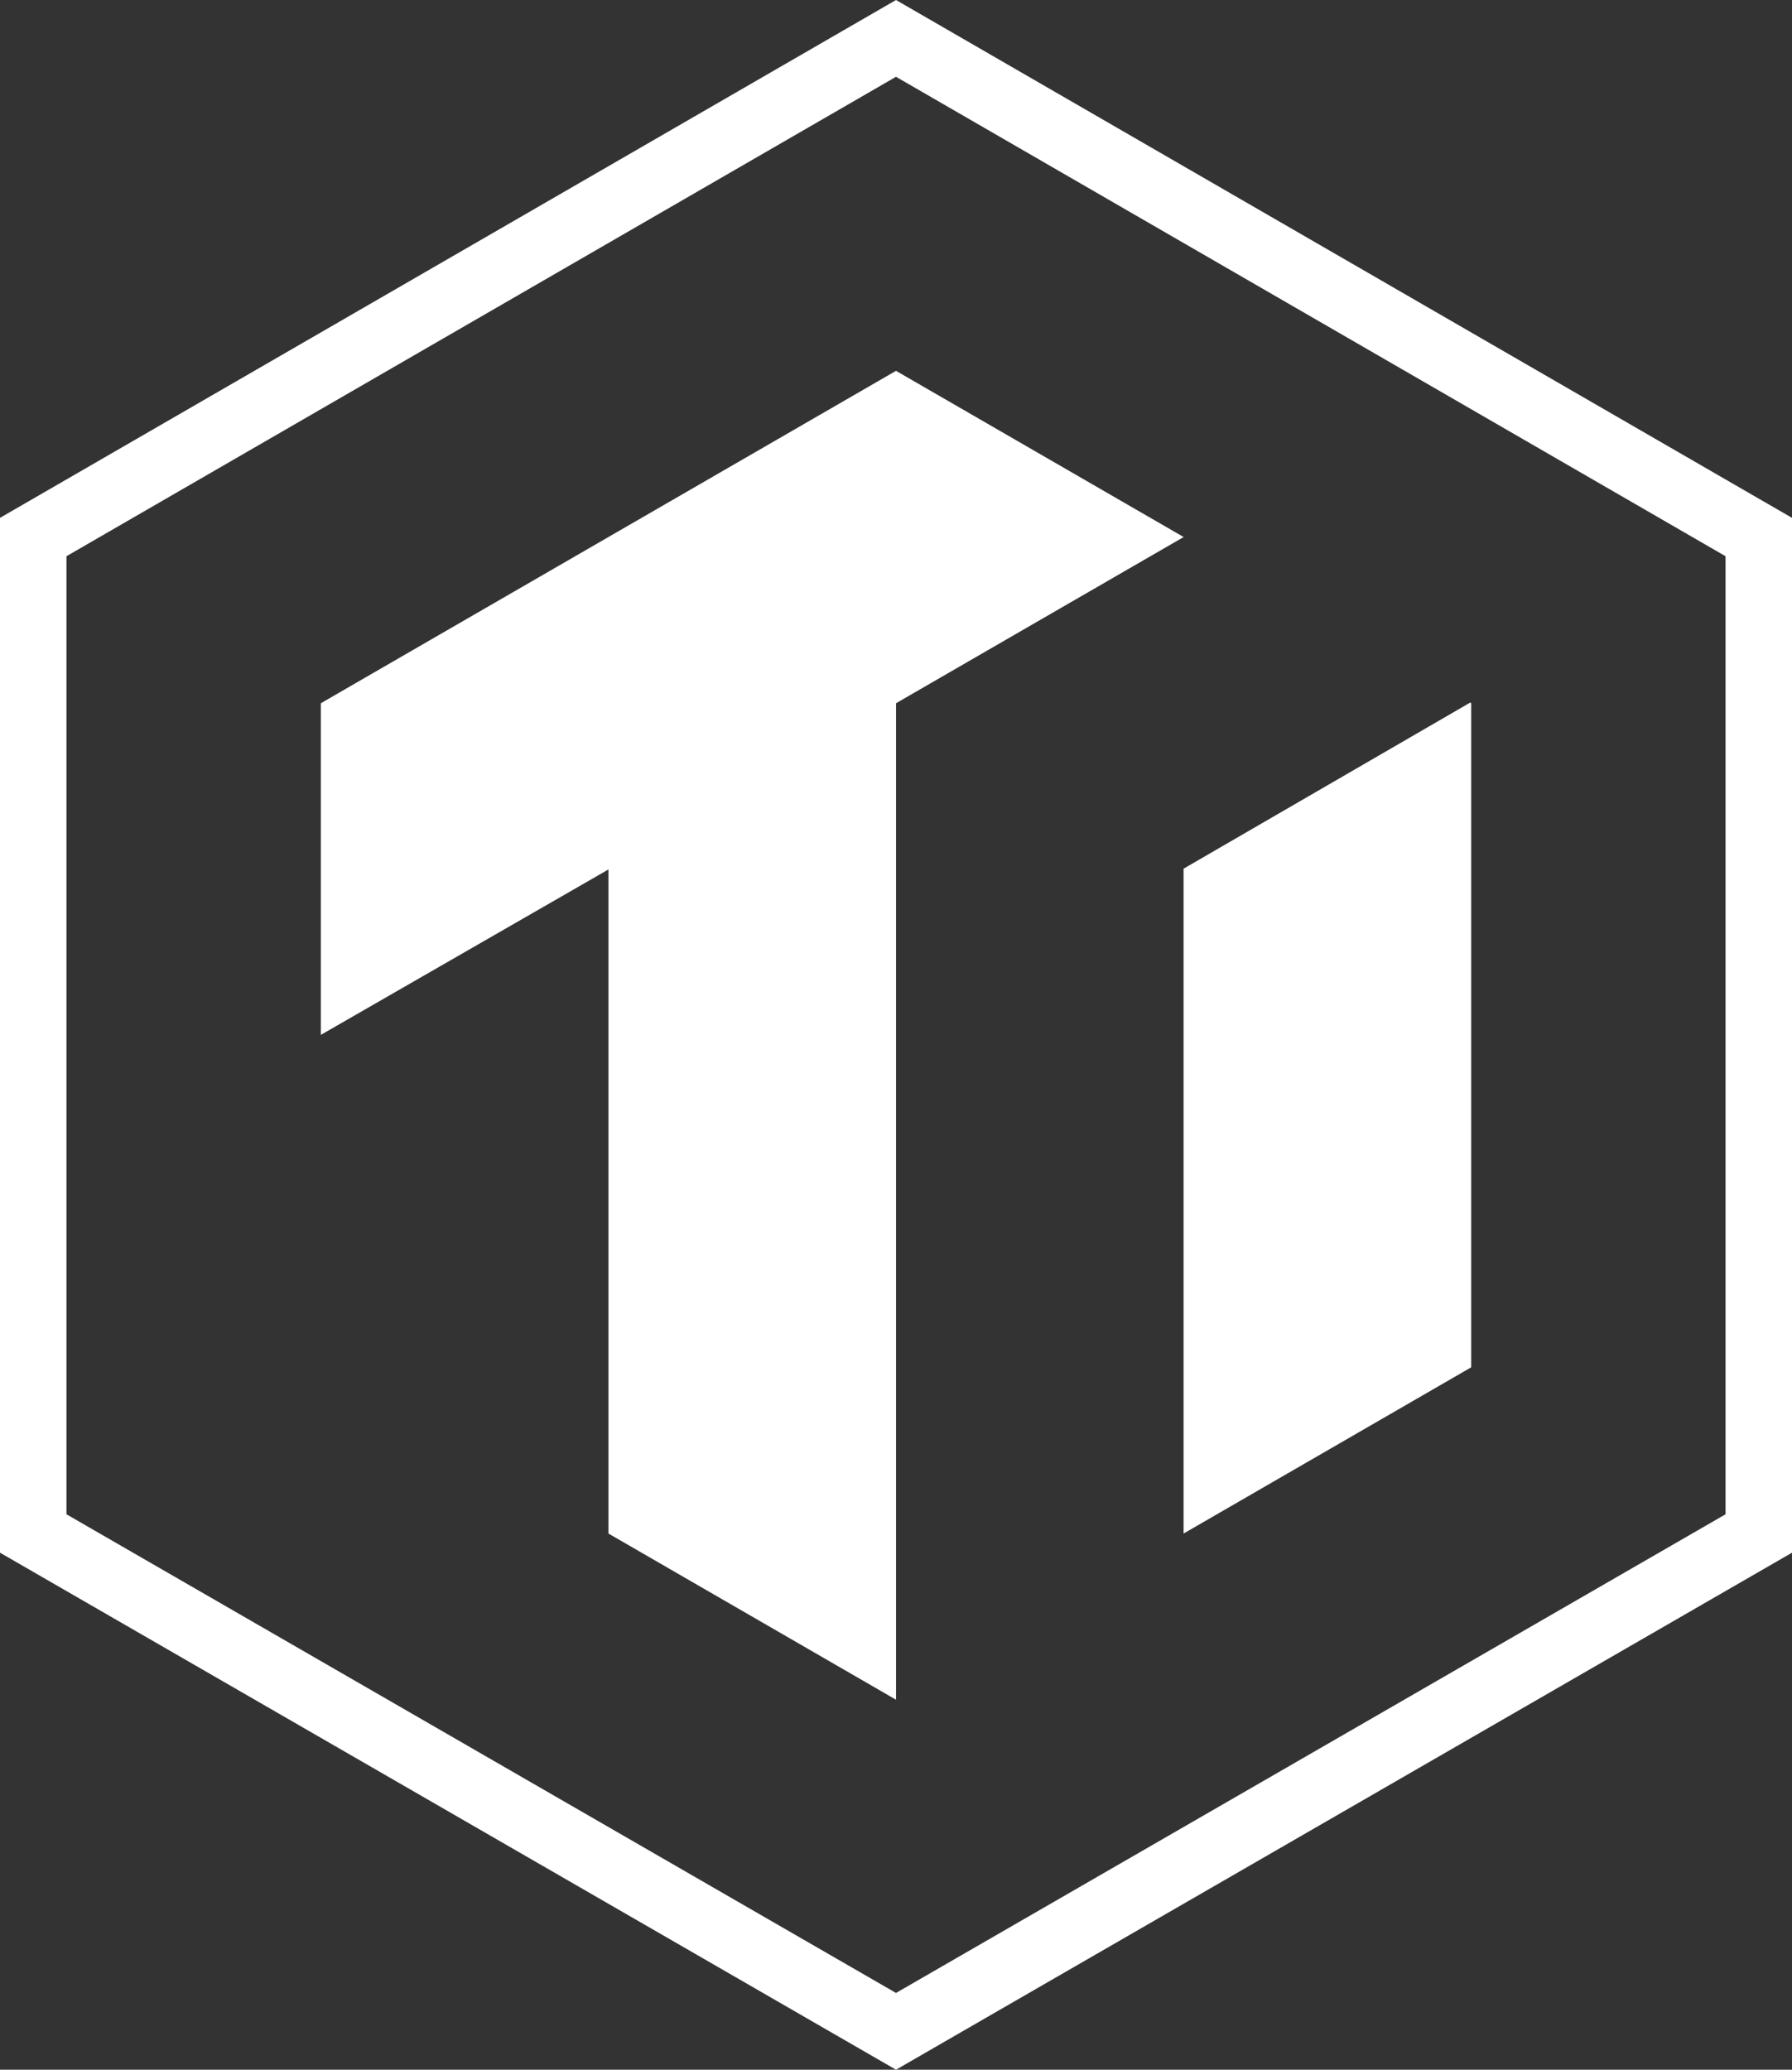 <svg xmlns="http://www.w3.org/2000/svg" viewBox="0 0 53.922 62.26"><rect x="0" y="0" width="53.922" height="62.26" fill="#333333" stroke="none"/><defs><style>.cls-poly{fill:none;stroke:#fff;stroke-width:2px}.cls-ti{fill:#fff}</style></defs><g id="Group_432" data-name="Group 432" transform="translate(1 1.155)"><path id="Path_404" data-name="Path 404" class="cls-poly" d="M78.9 69.6v29.975l25.961 14.976 25.961-14.976V69.6l-25.961-15z" transform="translate(-78.9 -54.6)"/><path id="Path_405" data-name="Path 405" class="cls-ti" d="M132.207 96.2l-17.307 10v9.976l8.654-4.976v19.976l8.654 5V106.2l8.654-5z" transform="translate(-106.246 -86.2)"/><path id="Path_406" data-name="Path 406" class="cls-ti" d="M222.9 142.7v20l8.654-5v-19.976l-.024-.024z" transform="translate(-188.285 -117.724)"/></g></svg>
